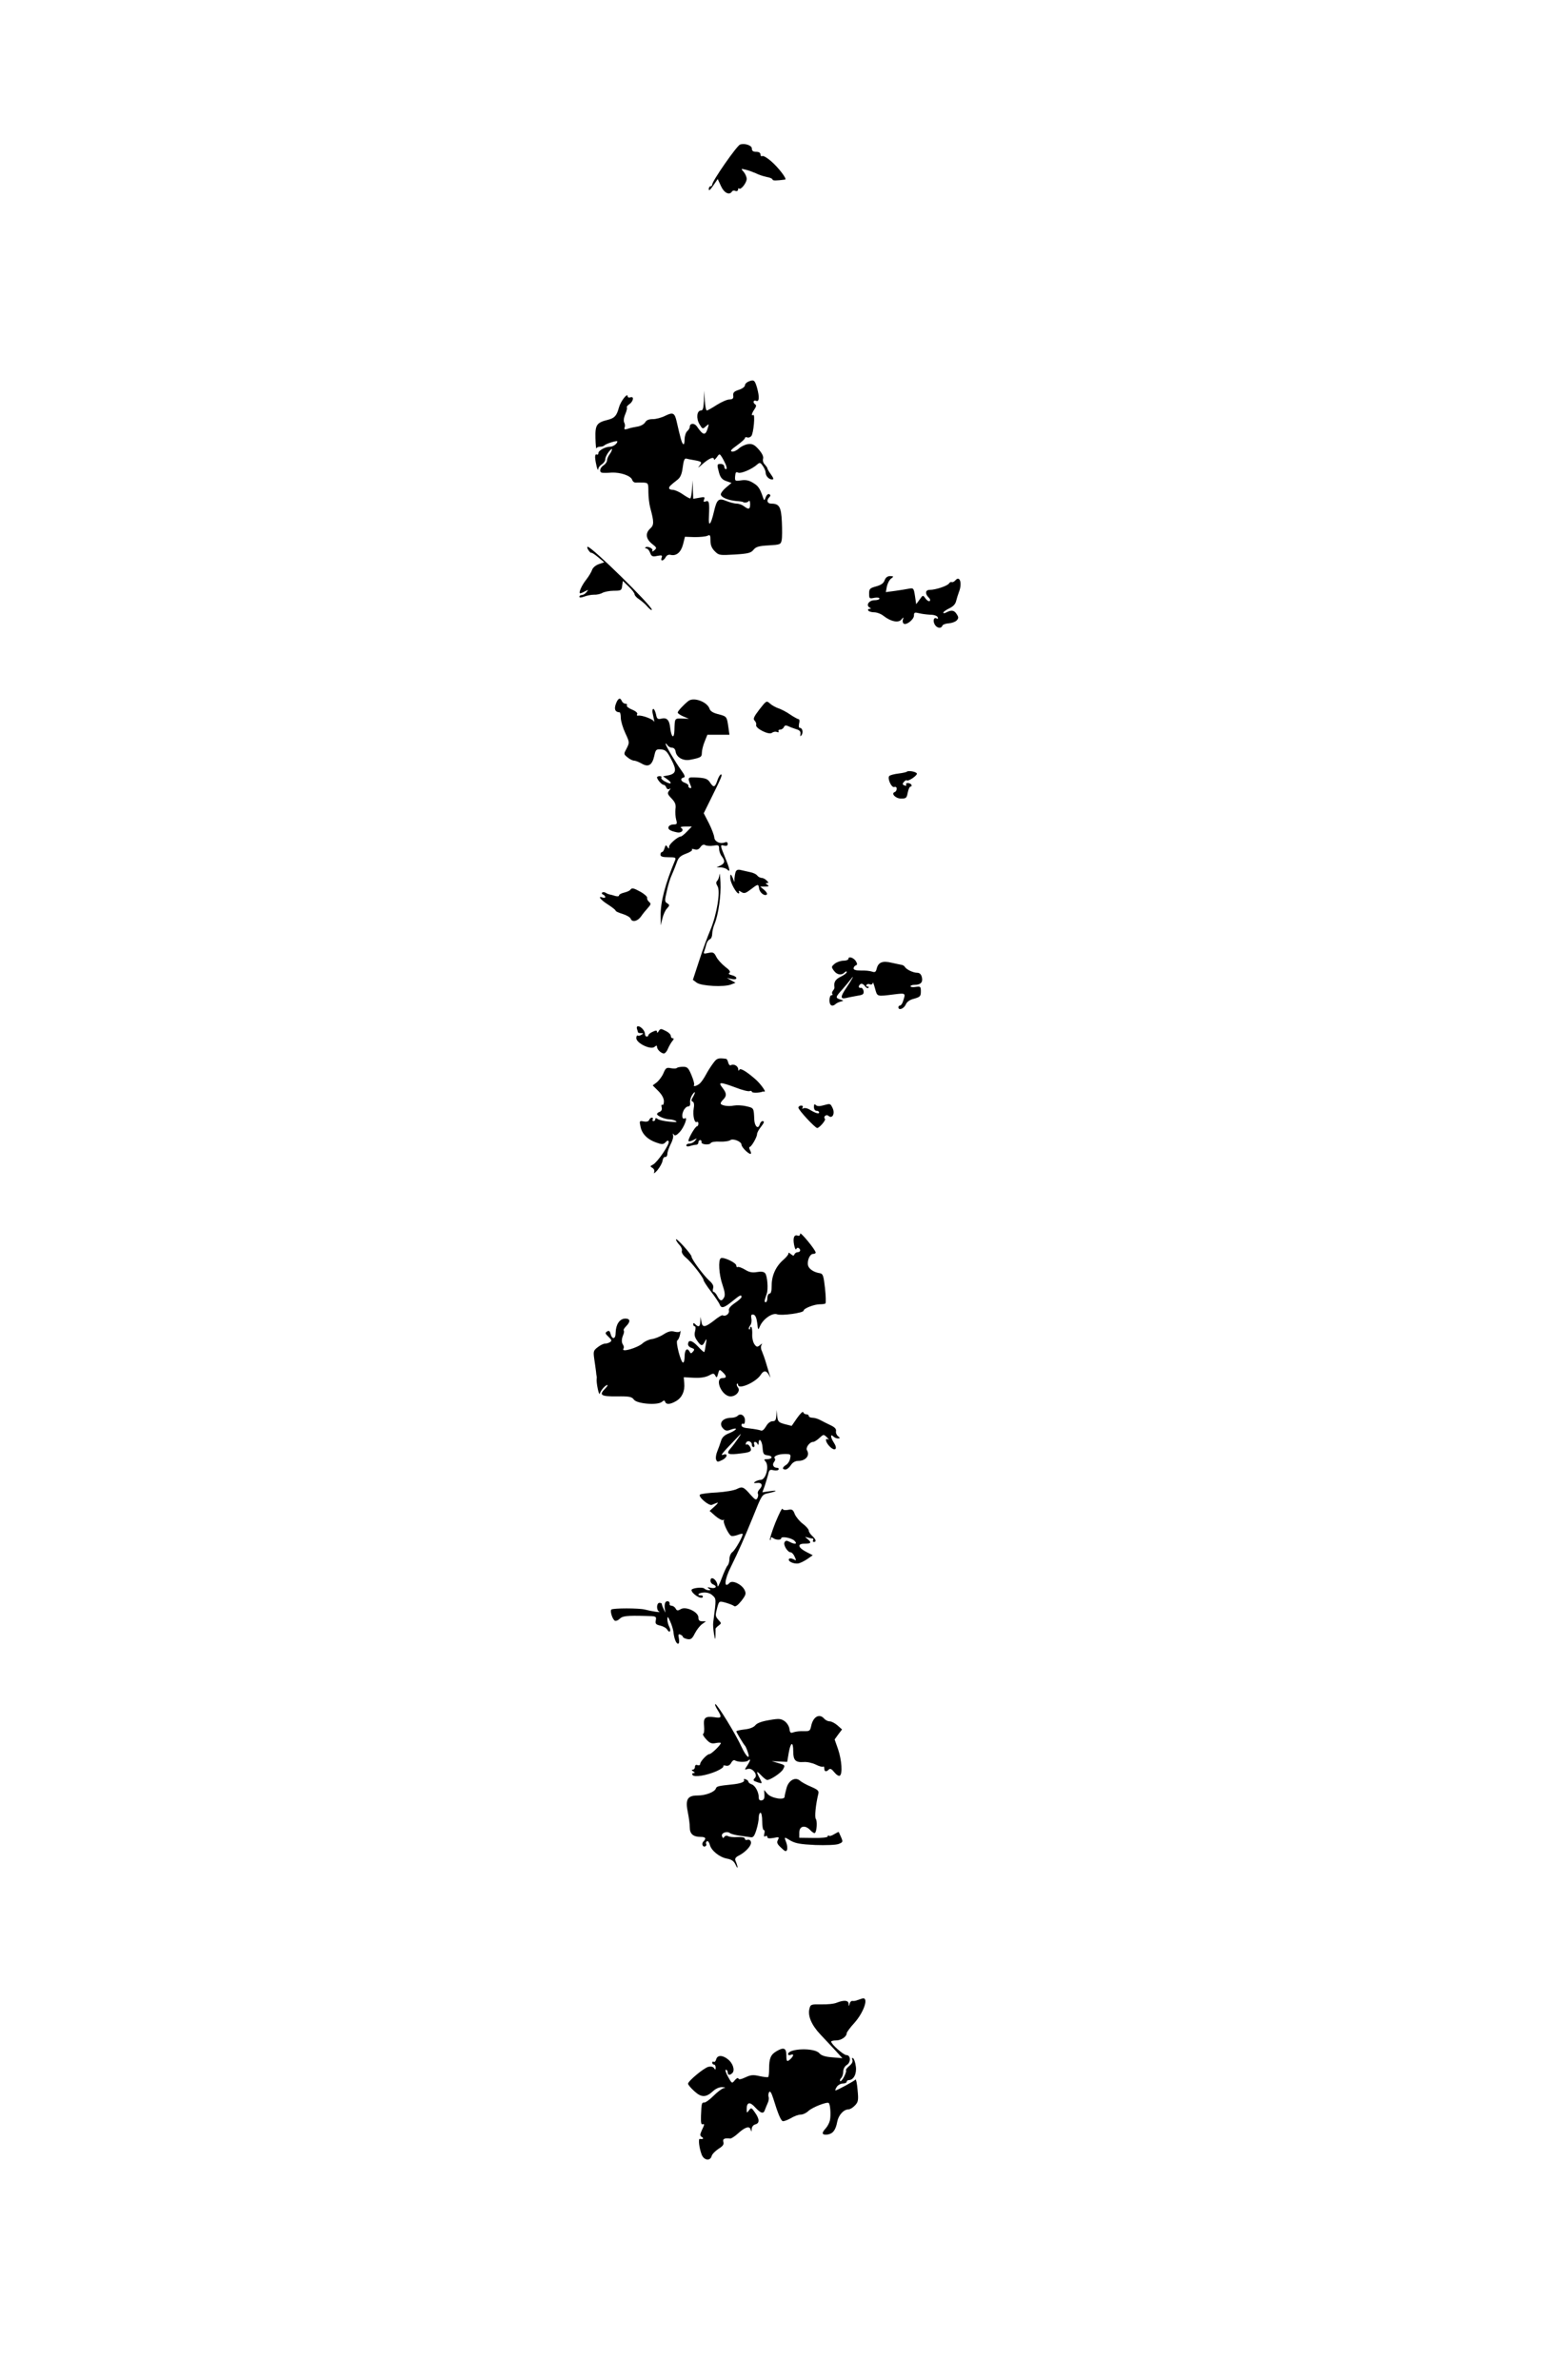 <?xml version="1.0" standalone="no"?>
<!DOCTYPE svg PUBLIC "-//W3C//DTD SVG 20010904//EN"
 "http://www.w3.org/TR/2001/REC-SVG-20010904/DTD/svg10.dtd">
<svg version="1.0" xmlns="http://www.w3.org/2000/svg"
 width="900pt" height="1380pt" viewBox="0 0 900 1380"
 preserveAspectRatio="xMidYMid meet">
<g transform="translate(0,1380) scale(0.1,-0.1)"
fill="#000000" stroke="none">
<path d="M4292 12962 c-19 -6 -162 -212 -162 -232 0 -6 -4 -10 -10 -10 -5 0
-10 -8 -10 -17 0 -11 9 -4 26 21 l26 38 19 -41 c18 -40 49 -55 64 -31 3 5 12
7 20 3 8 -3 15 1 15 8 0 7 3 9 6 6 10 -10 44 33 44 56 0 11 -8 29 -17 40 -18
20 -17 20 12 13 17 -4 43 -14 59 -21 15 -8 43 -17 62 -21 19 -3 34 -10 34 -15
0 -7 22 -7 73 0 13 2 -39 70 -82 107 -22 19 -45 33 -51 29 -5 -3 -10 1 -10 9
0 10 -9 16 -25 16 -18 0 -25 5 -25 19 0 18 -41 32 -68 23z"/>
<path d="M4343 11589 c-13 -5 -23 -15 -23 -23 0 -8 -16 -20 -35 -26 -28 -9
-35 -16 -33 -33 2 -17 -2 -22 -22 -23 -14 0 -47 -15 -74 -32 -28 -18 -53 -32
-57 -32 -5 0 -10 26 -12 58 l-3 57 -2 -57 c-2 -44 -6 -58 -17 -58 -24 0 -29
-45 -9 -79 17 -29 19 -30 37 -13 19 16 19 16 12 -8 -14 -48 -27 -46 -64 8 -15
21 -41 19 -41 -3 0 -7 -7 -18 -15 -25 -8 -7 -15 -29 -15 -48 0 -22 -4 -32 -9
-26 -8 8 -14 29 -38 134 -11 46 -21 51 -64 30 -21 -11 -54 -20 -73 -20 -24 0
-38 -6 -45 -19 -6 -10 -25 -21 -43 -24 -18 -3 -44 -8 -57 -13 -19 -6 -23 -4
-19 8 4 8 2 21 -2 28 -5 8 -3 28 6 49 8 19 12 36 9 39 -3 3 4 11 15 19 24 17
28 48 5 39 -8 -3 -15 0 -15 6 0 24 -41 -28 -51 -65 -13 -48 -25 -61 -64 -71
-65 -16 -74 -29 -72 -106 1 -38 4 -65 5 -60 2 6 12 10 21 10 10 0 21 3 25 7
10 11 76 31 76 24 0 -13 -24 -31 -42 -31 -28 0 -68 -22 -68 -37 0 -8 -4 -11
-10 -8 -6 3 -9 -4 -9 -17 2 -31 16 -87 18 -68 0 8 10 21 21 28 11 7 20 20 20
30 0 9 9 28 20 42 11 14 20 21 19 15 0 -5 -6 -19 -14 -29 -8 -11 -15 -27 -15
-36 0 -8 -9 -21 -20 -28 -22 -14 -27 -41 -7 -43 6 -1 31 -1 54 1 52 2 111 -18
119 -42 3 -10 13 -17 22 -16 9 1 29 0 45 0 26 -2 27 -4 27 -54 0 -29 5 -71 11
-93 22 -81 22 -99 0 -119 -30 -27 -26 -60 10 -89 28 -22 29 -24 13 -38 -10 -8
-15 -9 -11 -2 8 12 -30 30 -40 19 -4 -3 -1 -6 6 -6 6 0 16 -11 21 -25 8 -21
14 -24 41 -18 27 5 31 4 26 -10 -9 -23 10 -21 23 2 6 12 17 17 29 14 33 -8 60
15 72 61 l11 44 56 -2 c32 0 65 3 75 8 15 7 17 3 17 -28 0 -26 7 -44 25 -62
24 -24 28 -24 116 -19 78 5 94 9 109 28 14 17 31 22 88 25 66 4 70 5 75 31 3
14 3 62 1 106 -4 86 -15 105 -61 105 -24 0 -30 19 -12 37 8 8 8 13 0 18 -6 3
-15 -4 -20 -17 -9 -22 -9 -22 -16 -3 -18 53 -27 67 -57 85 -24 15 -43 19 -70
15 -36 -5 -37 -4 -35 24 2 22 5 27 17 21 15 -8 80 19 111 47 15 13 19 12 33
-9 9 -12 16 -30 16 -38 0 -20 19 -40 38 -40 10 0 8 8 -7 29 -12 16 -21 32 -21
36 0 3 -7 13 -15 22 -9 8 -13 23 -10 33 4 12 -5 31 -25 54 -25 28 -37 34 -62
31 -17 -2 -41 -14 -53 -25 -13 -12 -31 -20 -40 -18 -13 2 -5 12 29 36 25 18
46 37 46 42 0 5 6 7 13 4 8 -3 18 1 24 8 13 16 23 129 11 122 -13 -8 -9 10 7
33 10 14 12 24 5 28 -16 10 -12 28 5 21 18 -7 20 21 5 76 -13 44 -18 48 -47
37z m-135 -481 c7 -17 8 -28 2 -28 -6 0 -10 7 -10 15 0 8 -9 15 -20 15 -23 0
-23 -2 -10 -52 8 -27 18 -39 41 -47 l31 -11 -31 -26 c-17 -14 -31 -32 -31 -40
0 -17 40 -34 90 -39 19 -1 36 -4 38 -5 7 -7 28 -4 34 5 4 5 8 -2 8 -17 0 -32
-8 -34 -36 -13 -10 8 -29 15 -42 15 -12 0 -39 7 -59 15 -46 19 -56 11 -73 -62
-18 -78 -33 -92 -29 -28 4 82 1 95 -18 88 -13 -5 -15 -2 -10 11 6 15 2 16 -28
10 l-35 -6 -2 53 -2 54 -3 -52 c-2 -29 -7 -53 -11 -53 -4 0 -24 11 -44 25 -20
14 -46 25 -57 25 -12 0 -21 4 -21 10 0 9 7 16 48 48 17 13 26 32 31 72 5 41
11 54 21 51 8 -2 26 -6 40 -8 52 -9 54 -12 34 -36 -10 -12 -3 -8 16 9 40 36
70 49 70 31 0 -6 7 -1 16 11 15 22 17 22 28 5 7 -10 17 -30 24 -45z"/>
<path d="M3412 10611 c7 -11 14 -18 18 -16 3 1 20 -10 39 -26 l35 -29 -32 -11
c-17 -6 -34 -20 -38 -32 -4 -12 -19 -38 -34 -57 -28 -35 -47 -80 -35 -80 3 0
16 5 28 12 20 10 21 10 8 -5 -7 -10 -20 -17 -27 -17 -8 0 -14 -4 -14 -10 0 -6
10 -5 28 1 15 6 40 11 56 11 16 -1 39 4 50 11 12 6 41 12 66 12 42 0 45 2 48
29 l4 28 34 -33 c19 -18 34 -38 34 -45 0 -6 12 -20 27 -29 14 -10 37 -29 49
-44 13 -14 23 -21 24 -16 0 23 -348 365 -372 365 -4 0 -3 -9 4 -19z"/>
<path d="M5130 10436 c-6 -18 -21 -28 -50 -36 -36 -10 -40 -14 -40 -42 0 -29
2 -30 30 -24 17 3 30 1 30 -4 0 -6 -13 -10 -29 -10 -31 0 -51 -28 -29 -42 11
-6 10 -8 0 -8 -7 0 -10 -4 -7 -10 3 -5 19 -10 34 -10 16 0 40 -9 55 -21 42
-33 86 -42 103 -21 14 16 14 16 9 0 -3 -10 -1 -20 5 -24 16 -10 59 25 59 47 0
18 4 20 28 14 15 -4 45 -8 66 -9 24 0 41 -7 44 -15 3 -8 0 -11 -6 -7 -16 10
-24 -11 -12 -34 12 -22 38 -27 45 -7 3 6 19 12 36 13 17 1 37 8 46 16 12 13
13 19 1 37 -14 23 -30 26 -59 11 -10 -6 -19 -7 -19 -2 0 4 16 16 35 25 23 11
36 25 40 44 4 15 11 38 16 51 20 50 5 98 -21 67 -7 -8 -16 -12 -21 -10 -4 3
-11 -1 -16 -8 -9 -14 -77 -37 -112 -37 -25 0 -28 -22 -6 -44 9 -8 11 -17 6
-21 -5 -3 -16 4 -24 15 -15 21 -15 21 -34 -6 l-20 -27 -7 47 c-7 46 -9 48 -35
43 -16 -3 -52 -9 -81 -13 l-53 -7 6 33 c4 18 15 39 25 46 16 12 15 13 -6 14
-15 0 -26 -8 -32 -24z"/>
<path d="M3571 9718 c-11 -31 -3 -47 22 -48 4 0 7 -15 7 -32 0 -18 12 -58 26
-88 25 -54 25 -55 8 -89 -18 -33 -18 -33 5 -52 13 -11 30 -19 38 -19 8 0 28
-8 44 -17 39 -23 61 -9 73 44 8 37 11 40 39 38 26 -2 35 -10 59 -57 33 -62 30
-83 -15 -93 l-32 -6 23 -16 c32 -23 27 -34 -8 -16 -17 8 -28 19 -25 24 4 5 -1
9 -9 9 -9 0 -16 -3 -16 -7 1 -13 27 -43 38 -43 5 0 13 -7 16 -16 3 -9 11 -12
18 -8 9 5 8 2 -1 -9 -12 -16 -11 -21 13 -46 21 -22 27 -36 23 -62 -2 -19 0
-46 4 -61 7 -25 5 -28 -16 -28 -12 0 -25 -6 -28 -14 -6 -14 10 -24 50 -32 25
-5 42 14 23 26 -8 5 2 8 24 8 l38 0 -28 -29 c-15 -16 -32 -29 -36 -29 -17 0
-68 -44 -68 -59 0 -14 -1 -14 -10 -1 -8 13 -11 11 -16 -7 -4 -13 -10 -23 -15
-23 -5 0 -9 -7 -9 -15 0 -11 12 -15 46 -15 40 0 45 -2 39 -17 -57 -136 -85
-243 -84 -321 l1 -57 9 39 c5 22 17 49 27 59 16 18 16 20 1 30 -15 9 -15 16
-2 71 7 34 20 76 29 94 8 18 21 50 28 70 10 30 21 40 55 53 23 8 38 19 34 23
-4 5 2 5 14 2 15 -5 25 -1 35 13 9 13 19 17 28 11 7 -4 28 -6 47 -3 30 5 33 3
33 -18 0 -13 7 -33 15 -43 21 -27 19 -41 -7 -54 l-23 -11 26 0 c14 -1 30 -6
37 -13 18 -18 15 2 -13 70 -30 74 -30 76 -5 69 13 -3 20 0 20 10 0 10 -6 13
-16 9 -28 -11 -60 4 -62 29 -1 13 -15 50 -31 82 l-30 58 42 85 c60 121 68 140
58 140 -5 0 -15 -16 -21 -35 -14 -41 -22 -43 -43 -11 -13 20 -26 25 -72 28
-59 3 -59 3 -40 -46 6 -13 4 -17 -4 -15 -7 3 -11 8 -9 13 2 5 -7 12 -19 17
-26 9 -30 26 -9 31 11 2 8 13 -14 43 -36 50 -90 142 -90 152 0 5 5 1 10 -7 5
-8 17 -15 27 -15 11 0 19 -9 21 -23 5 -33 44 -55 84 -47 62 12 68 16 68 40 0
14 7 43 16 65 l16 40 64 0 64 0 -6 43 c-9 63 -9 63 -57 76 -31 7 -48 18 -52
31 -13 41 -92 70 -123 46 -28 -22 -62 -59 -62 -67 0 -5 15 -15 33 -23 l32 -13
-40 1 c-43 1 -42 3 -44 -66 -1 -53 -17 -47 -24 8 -5 51 -20 66 -54 57 -20 -4
-24 0 -29 26 -4 17 -11 31 -15 31 -5 0 -7 -10 -5 -22 11 -49 13 -62 9 -51 -5
13 -71 38 -92 34 -7 -1 -10 2 -6 9 4 6 -8 17 -30 26 -20 8 -33 19 -30 24 3 6
0 10 -8 10 -8 0 -17 7 -21 15 -9 24 -23 17 -35 -17z"/>
<path d="M4404 9687 c-33 -43 -38 -55 -28 -65 7 -7 11 -18 9 -25 -7 -19 74
-60 91 -46 8 6 21 9 29 5 9 -3 13 -2 10 4 -3 6 1 10 10 10 8 0 18 7 21 15 4 9
11 11 22 6 10 -5 31 -13 47 -18 22 -6 29 -14 27 -28 -2 -16 -1 -17 7 -6 10 16
4 41 -11 41 -6 0 -7 11 -4 25 4 14 2 25 -2 25 -5 0 -27 12 -48 26 -21 15 -52
31 -69 37 -16 5 -39 18 -50 28 -20 18 -21 17 -61 -34z"/>
<path d="M5259 9326 c-3 -3 -25 -8 -50 -11 -24 -3 -47 -9 -52 -14 -13 -13 13
-70 29 -64 8 3 14 -1 14 -10 0 -8 -5 -17 -11 -19 -24 -8 4 -38 36 -38 30 0 33
3 39 35 4 19 11 35 17 35 6 0 7 5 4 10 -3 6 -13 10 -21 10 -8 0 -12 -4 -9 -10
3 -6 -1 -7 -10 -4 -12 5 -13 9 -4 20 7 8 14 12 17 10 8 -9 62 28 59 39 -4 11
-49 19 -58 11z"/>
<path d="M4266 8745 c-3 -9 -6 -26 -7 -38 l0 -22 -9 23 c-12 28 -16 28 -15 -1
1 -26 35 -87 48 -87 4 0 5 5 2 11 -4 6 2 5 13 -2 17 -11 25 -9 55 14 43 33 45
33 49 6 3 -25 33 -47 45 -35 4 4 -3 16 -16 27 l-23 19 28 0 c23 0 26 2 14 10
-11 7 -12 10 -2 10 10 0 10 3 -2 15 -8 8 -21 15 -29 15 -8 0 -20 6 -26 14 -6
8 -24 16 -39 19 -15 3 -39 9 -53 12 -19 5 -28 2 -33 -10z"/>
<path d="M4172 8730 c-1 -15 -7 -31 -13 -37 -8 -8 -7 -16 2 -31 18 -29 -4
-162 -40 -250 -16 -37 -46 -118 -66 -180 l-37 -113 23 -17 c28 -19 157 -26
198 -10 l26 10 -25 14 -25 14 28 -6 c35 -8 37 13 1 22 -17 4 -22 9 -14 14 8 5
0 17 -25 35 -20 16 -43 41 -51 57 -13 26 -19 29 -46 23 -27 -6 -30 -5 -24 10
3 9 9 27 12 40 3 13 12 26 20 29 8 3 14 17 14 31 0 14 6 40 14 59 22 53 38
166 34 241 -2 39 -5 59 -6 45z"/>
<path d="M3655 8641 c-3 -5 -19 -12 -35 -16 -17 -4 -30 -11 -30 -16 0 -6 -9
-7 -21 -4 -12 4 -27 8 -33 9 -6 1 -17 5 -24 10 -7 4 -16 5 -20 1 -4 -4 -1 -10
6 -12 6 -3 12 -9 12 -14 0 -4 -7 -6 -15 -3 -32 13 -13 -13 30 -40 25 -16 45
-32 45 -36 0 -4 18 -12 41 -19 22 -7 43 -19 46 -27 8 -23 40 -16 60 12 10 15
28 37 40 50 18 20 19 25 7 35 -8 7 -13 17 -11 23 2 6 -14 21 -36 34 -43 24
-53 26 -62 13z"/>
<path d="M4920 8241 c0 -6 -13 -11 -29 -11 -16 0 -38 -8 -50 -17 -20 -17 -21
-19 -6 -40 18 -25 44 -30 63 -11 7 7 12 8 12 2 0 -6 -16 -18 -35 -27 -31 -15
-41 -32 -36 -61 1 -4 -3 -14 -9 -20 -5 -7 -7 -16 -3 -19 3 -4 1 -7 -5 -7 -7 0
-12 -13 -12 -30 0 -30 16 -39 36 -21 5 5 18 11 29 14 19 5 19 5 -2 12 -30 10
-29 13 12 59 19 22 42 49 50 60 24 32 5 -4 -27 -51 -36 -53 -36 -67 0 -59 15
4 44 9 65 13 32 5 37 9 35 27 -2 11 -9 20 -16 19 -15 -4 -16 13 -1 22 6 4 16
-1 24 -11 7 -11 17 -16 21 -11 4 4 2 7 -5 7 -7 0 -10 4 -6 10 3 5 12 7 20 3 9
-3 15 1 16 8 1 8 6 -6 13 -31 14 -50 8 -48 113 -35 66 8 66 8 49 -42 -4 -13
-12 -23 -17 -23 -5 0 -9 -4 -9 -10 0 -20 31 -9 42 15 7 17 24 29 50 35 34 10
38 14 38 42 0 28 -2 30 -30 26 -16 -3 -30 -1 -30 4 0 4 10 8 23 8 36 0 50 15
43 44 -4 17 -13 26 -27 26 -23 0 -61 18 -71 33 -3 6 -12 12 -20 13 -7 1 -33 7
-57 12 -53 13 -78 3 -87 -34 -5 -20 -10 -23 -28 -17 -11 4 -40 7 -63 6 -29 0
-43 4 -43 12 0 8 6 15 13 18 9 3 9 9 1 23 -12 21 -44 32 -44 15z"/>
<path d="M3694 7834 c3 -9 6 -18 6 -20 0 -2 8 -4 18 -4 14 0 15 -2 2 -9 -8 -6
-18 -7 -22 -5 -4 3 -8 -4 -8 -15 0 -29 83 -69 105 -51 11 9 15 10 15 1 0 -15
20 -35 38 -39 7 -1 18 10 24 25 7 16 18 36 26 46 10 11 11 17 4 17 -7 0 -12 6
-12 14 0 8 -13 21 -30 29 -27 14 -31 14 -40 -1 -5 -10 -10 -12 -10 -5 0 10 -6
10 -25 1 -14 -6 -25 -15 -25 -20 0 -4 -4 -8 -10 -8 -5 0 -10 7 -10 16 0 18
-24 44 -40 44 -7 0 -9 -7 -6 -16z"/>
<path d="M4136 7636 c-13 -17 -32 -47 -42 -66 -10 -19 -25 -41 -33 -49 -15
-16 -45 -25 -36 -11 3 4 -4 30 -15 56 -18 43 -24 49 -49 49 -16 0 -32 -3 -36
-7 -4 -4 -20 -4 -36 -1 -24 5 -29 1 -42 -30 -8 -19 -26 -42 -38 -52 l-24 -18
33 -33 c20 -20 32 -42 32 -59 0 -14 -4 -24 -9 -21 -5 4 -7 -3 -4 -14 3 -12 -1
-22 -11 -26 -9 -3 -16 -9 -16 -13 0 -11 47 -31 73 -31 12 0 29 -5 37 -10 10
-6 -3 -7 -40 -3 -30 3 -61 10 -67 16 -9 6 -13 6 -13 -2 0 -6 -5 -11 -11 -11
-5 0 -7 5 -4 10 3 6 1 10 -5 10 -6 0 -13 -6 -16 -14 -3 -8 -15 -11 -31 -8 -25
5 -26 3 -19 -29 8 -43 41 -76 91 -93 33 -12 41 -12 54 1 11 12 16 12 19 4 5
-16 -65 -119 -91 -133 -18 -9 -18 -11 -4 -19 10 -6 14 -16 10 -27 -4 -9 5 -3
19 13 14 17 28 42 30 55 2 14 9 24 16 22 6 -1 12 7 12 18 0 11 9 36 19 56 11
20 17 43 14 53 -3 11 -2 12 4 3 7 -9 16 -5 35 15 25 27 49 91 29 79 -15 -10
-20 19 -7 45 6 13 18 24 26 24 10 0 14 8 12 23 -2 12 4 32 12 44 19 27 21 17
4 -13 -10 -16 -10 -23 -1 -26 7 -3 10 -17 6 -38 -7 -41 4 -88 17 -80 6 3 10
-1 10 -9 0 -9 -4 -16 -8 -16 -11 0 -56 -80 -49 -86 3 -3 16 0 29 7 21 11 22
11 9 -4 -7 -10 -22 -17 -32 -17 -11 0 -19 -5 -19 -11 0 -6 9 -8 23 -3 12 4 28
7 35 7 6 0 12 6 12 14 0 7 5 13 10 13 6 0 9 -5 8 -11 -4 -15 45 -20 54 -6 3 6
28 10 53 8 26 -1 52 3 59 8 15 13 66 -7 66 -26 0 -14 39 -53 52 -53 5 0 4 9
-2 20 -6 11 -7 20 -3 20 10 0 43 57 43 74 0 8 9 25 20 39 22 28 25 37 11 37
-5 0 -13 -9 -16 -21 -9 -28 -29 -9 -31 29 -3 69 -2 68 -46 78 -24 6 -56 7 -73
4 -33 -7 -76 1 -76 13 0 4 7 15 16 23 20 21 19 36 -6 68 -27 34 -13 34 76 1
38 -15 74 -24 82 -21 7 3 13 1 13 -4 0 -7 40 -7 60 0 3 2 9 2 13 1 12 -2 -26
50 -55 74 -52 45 -86 65 -91 52 -3 -7 -6 -6 -6 4 -1 19 -27 33 -43 23 -5 -3
-12 3 -15 15 -3 12 -8 21 -12 22 -47 6 -54 4 -75 -25z"/>
<path d="M4720 7382 c0 -13 6 -22 15 -22 8 0 15 -4 15 -10 0 -11 -24 -3 -57
18 -12 7 -28 10 -34 6 -8 -4 -9 -3 -5 4 4 7 1 12 -8 12 -9 0 -16 -6 -16 -12 0
-14 97 -118 109 -118 12 0 52 46 45 53 -12 12 7 29 21 17 21 -18 38 12 24 44
-14 29 -13 29 -56 17 -21 -6 -35 -5 -42 2 -8 8 -11 5 -11 -11z"/>
<path d="M4640 6647 c0 -10 -6 -14 -14 -11 -21 8 -29 -13 -21 -54 4 -20 10
-31 12 -24 3 6 9 10 14 6 14 -8 11 -24 -5 -24 -8 0 -16 -6 -19 -12 -3 -10 -8
-10 -21 1 -9 8 -16 10 -14 4 2 -5 -12 -22 -29 -37 -43 -37 -68 -90 -68 -148 0
-32 -4 -48 -12 -48 -7 0 -13 -11 -13 -25 0 -14 -4 -25 -10 -25 -9 0 -8 8 6 48
10 26 4 105 -9 120 -7 9 -23 11 -47 7 -28 -5 -46 -1 -70 14 -19 11 -37 18 -42
15 -4 -3 -8 1 -8 8 0 17 -75 52 -90 43 -16 -10 -11 -95 10 -155 13 -38 16 -60
9 -72 -13 -24 -23 -23 -39 7 -7 14 -17 25 -22 25 -5 0 -6 9 -3 20 5 14 -2 28
-24 47 -33 31 -101 122 -101 138 -1 14 -90 112 -90 99 0 -6 9 -20 20 -32 11
-11 17 -27 14 -35 -3 -8 7 -25 23 -38 33 -27 103 -117 103 -131 0 -5 19 -35
43 -66 24 -31 46 -65 50 -74 9 -26 25 -22 73 17 45 37 54 41 54 25 0 -5 -18
-21 -39 -35 -27 -19 -37 -32 -34 -44 4 -18 -21 -36 -36 -27 -4 3 -27 -11 -50
-30 -53 -41 -68 -43 -74 -6 l-4 27 -2 -27 c-1 -30 -10 -35 -29 -16 -9 9 -12 9
-12 0 0 -7 4 -12 9 -12 5 0 6 -12 2 -27 -6 -21 -3 -35 11 -55 23 -34 32 -35
46 -5 10 19 11 16 5 -18 -3 -22 -7 -42 -9 -44 -2 -2 -19 13 -38 34 -33 35 -56
40 -56 10 0 -7 9 -17 21 -20 16 -6 18 -9 8 -21 -11 -13 -14 -13 -21 1 -14 24
-28 8 -28 -31 0 -19 -4 -34 -9 -34 -13 0 -45 122 -33 129 6 3 13 20 16 36 3
17 4 25 1 18 -4 -7 -16 -8 -33 -4 -20 6 -37 2 -65 -16 -20 -13 -51 -25 -68
-27 -16 -2 -40 -13 -52 -24 -30 -27 -126 -55 -112 -32 4 6 3 16 -2 23 -10 14
-9 35 2 60 4 10 5 20 2 23 -3 3 3 14 14 25 27 27 24 45 -7 44 -32 -2 -53 -35
-54 -83 0 -38 -21 -40 -30 -4 -4 16 -9 19 -20 12 -12 -8 -11 -12 9 -31 18 -17
20 -23 9 -30 -7 -5 -20 -9 -29 -9 -9 0 -28 -9 -43 -21 -25 -19 -26 -25 -20
-68 4 -25 8 -57 10 -71 1 -14 3 -27 4 -30 1 -3 1 -9 0 -15 -3 -19 13 -100 18
-85 6 20 33 50 44 50 4 0 -1 -9 -12 -20 -38 -38 -27 -47 66 -46 74 1 88 -2
100 -19 18 -24 136 -34 162 -13 12 10 16 10 19 1 6 -18 30 -16 64 4 34 20 51
57 47 103 l-3 35 57 -3 c37 -2 66 2 87 12 27 15 31 15 39 0 8 -14 10 -12 16
11 7 26 8 27 26 10 25 -23 25 -35 0 -35 -45 0 -12 -92 37 -105 34 -8 71 28 52
51 -6 8 -9 17 -5 21 3 3 6 1 6 -5 0 -32 105 14 132 58 17 26 32 25 47 -2 9
-18 10 -18 5 -3 -3 11 -13 43 -21 70 -8 28 -20 60 -25 72 -6 11 -7 27 -2 35 6
10 4 10 -9 -1 -15 -12 -20 -12 -32 5 -8 11 -14 36 -13 56 1 20 -1 40 -5 44 -4
4 -7 1 -7 -6 0 -7 -3 -10 -6 -7 -4 4 -1 13 6 22 7 8 10 26 7 40 -3 20 -1 25
12 23 11 -2 18 -18 22 -48 5 -44 5 -44 16 -19 18 42 72 79 99 69 25 -10 154 8
154 21 0 13 62 37 94 37 15 0 30 2 33 5 3 4 2 44 -3 89 -8 72 -12 83 -29 86
-35 5 -63 24 -69 44 -7 28 10 68 29 68 8 0 15 3 15 8 -1 16 -90 124 -90 109z"/>
<path d="M4502 5593 c-2 -26 -6 -33 -22 -33 -13 0 -28 -12 -38 -30 -12 -20
-22 -28 -32 -23 -8 3 -36 8 -62 11 -34 3 -48 8 -48 19 0 8 5 11 10 8 6 -4 10
5 10 20 0 28 -25 44 -43 26 -6 -6 -22 -11 -35 -11 -53 0 -78 -33 -47 -64 12
-12 22 -13 42 -5 44 16 39 0 -5 -19 -31 -12 -45 -25 -51 -47 -5 -16 -15 -44
-22 -61 -7 -17 -10 -38 -6 -47 5 -14 9 -15 37 -1 30 16 32 41 2 29 -17 -6 -2
12 72 89 39 41 40 41 16 6 -13 -19 -32 -45 -43 -57 -30 -34 -16 -40 65 -29 52
6 60 13 48 37 -6 11 -15 17 -20 14 -6 -3 -7 1 -4 9 7 18 34 10 34 -10 0 -8 4
-14 10 -14 5 0 7 7 4 15 -4 8 -2 15 4 15 6 0 13 -6 15 -12 3 -8 6 -6 6 5 2 35
20 15 23 -25 3 -39 6 -43 31 -46 31 -4 27 -22 -6 -22 -16 0 -18 -3 -9 -12 25
-25 4 -108 -27 -108 -9 0 -23 -5 -31 -10 -12 -8 -10 -10 9 -8 29 4 37 -14 16
-36 -9 -9 -13 -20 -10 -26 3 -5 2 -17 -3 -26 -7 -13 -13 -10 -39 19 -41 47
-48 50 -80 34 -15 -8 -67 -17 -115 -20 -47 -2 -92 -8 -98 -12 -16 -10 50 -67
68 -60 6 3 20 8 30 12 9 4 4 -5 -13 -20 l-30 -27 34 -30 c19 -16 39 -26 45
-23 6 3 8 3 4 -2 -8 -8 25 -80 41 -89 5 -4 22 -1 37 4 15 6 28 9 30 7 7 -6
-41 -92 -58 -105 -10 -7 -18 -25 -18 -41 0 -15 -5 -32 -11 -38 -6 -6 -21 -39
-34 -74 -13 -35 -24 -55 -24 -44 -1 35 -41 63 -41 30 0 -9 7 -18 15 -21 27
-11 16 -26 -12 -20 -21 5 -24 4 -13 -4 13 -8 13 -10 -1 -10 -8 0 -20 5 -25 10
-10 10 -74 3 -74 -9 1 -21 56 -56 65 -41 3 6 -1 10 -9 10 -29 0 -16 15 15 17
19 1 39 -5 51 -17 22 -20 22 -18 4 -156 -2 -11 0 -40 4 -65 7 -38 8 -40 9 -11
0 17 1 35 0 38 0 3 8 12 18 19 17 13 17 14 0 32 -20 23 -20 26 -7 75 10 36 11
36 48 26 20 -6 42 -14 48 -19 8 -7 22 3 43 29 26 34 29 42 19 63 -16 33 -70
59 -87 42 -34 -37 -31 17 7 92 47 95 78 167 128 289 52 130 52 131 90 139 52
11 57 19 6 11 l-41 -6 14 38 c7 22 16 52 20 67 5 25 10 28 30 23 13 -3 27 -2
30 4 3 5 -1 10 -9 10 -21 0 -30 18 -17 34 6 7 8 16 4 20 -12 12 20 26 58 26
34 0 36 -2 31 -26 -2 -14 -13 -31 -23 -37 -23 -14 -25 -27 -4 -27 8 0 22 11
31 25 10 16 26 25 43 25 43 0 69 31 51 61 -10 15 15 49 35 49 7 0 23 10 37 23
24 22 24 22 44 3 10 -10 13 -16 7 -12 -23 13 -14 -20 11 -43 30 -28 45 -11 22
24 -20 30 -22 55 -4 37 7 -7 19 -12 28 -12 13 1 13 2 0 13 -9 7 -14 20 -12 30
2 12 -7 22 -30 33 -18 8 -44 22 -58 29 -14 8 -35 15 -47 15 -13 0 -23 5 -23
10 0 6 -6 10 -14 10 -8 0 -16 5 -18 12 -3 7 -18 -9 -36 -34 l-31 -45 -40 10
c-36 10 -40 14 -44 46 l-4 36 -1 -32z"/>
<path d="M4496 4971 c-20 -51 -34 -96 -31 -99 3 -3 5 0 5 8 0 8 4 9 13 3 14
-12 47 -13 47 -2 0 14 60 3 77 -14 20 -20 3 -23 -29 -6 -16 8 -22 8 -28 -2
-10 -15 17 -59 35 -59 6 0 17 -11 23 -25 11 -24 10 -25 -7 -15 -13 6 -22 6
-26 1 -7 -13 24 -28 51 -26 12 1 36 13 54 25 l33 23 -35 18 c-51 26 -57 49
-13 49 39 0 43 6 18 27 -17 14 -17 14 0 9 10 -3 23 -6 28 -6 6 0 7 -4 4 -10
-3 -5 -1 -10 4 -10 17 0 13 15 -9 35 -11 10 -20 24 -20 31 0 7 -15 25 -34 39
-19 14 -40 40 -47 56 -10 27 -16 30 -40 25 -17 -3 -29 -1 -31 6 -3 7 -21 -30
-42 -81z"/>
<path d="M3857 4506 c-3 -8 -4 -25 -1 -38 4 -22 4 -22 -7 2 -7 14 -12 28 -11
31 0 3 -6 6 -14 6 -17 0 -19 -43 -1 -51 14 -7 -45 2 -83 12 -33 9 -186 9 -195
0 -9 -9 8 -61 22 -65 6 -2 18 3 27 12 16 16 41 19 152 16 59 -1 61 -2 57 -25
-4 -20 0 -25 26 -31 17 -4 35 -14 40 -23 14 -24 25 -8 12 16 -6 12 -11 31 -11
44 1 19 3 17 16 -12 9 -19 17 -46 19 -60 4 -40 16 -70 27 -70 6 0 8 12 5 30
-5 23 -3 28 8 23 8 -3 15 -9 15 -13 0 -4 11 -10 25 -13 22 -4 29 2 45 34 11
21 30 45 42 53 l22 16 -22 0 c-16 0 -22 6 -22 23 -1 32 -74 66 -103 47 -17
-10 -22 -9 -29 4 -5 9 -16 16 -23 16 -8 0 -14 5 -12 11 3 17 -20 22 -26 5z"/>
<path d="M4160 3888 c28 -45 25 -51 -18 -44 -53 7 -64 -3 -59 -52 2 -23 0 -43
-5 -44 -5 -2 2 -16 17 -32 21 -23 32 -27 56 -22 16 3 29 3 29 0 0 -11 -55 -64
-66 -64 -14 0 -54 -43 -54 -58 0 -6 -7 -9 -15 -6 -9 4 -15 0 -15 -10 0 -9 -6
-16 -12 -16 -9 0 -8 -4 2 -10 11 -7 11 -10 2 -10 -7 0 -10 -5 -6 -11 9 -15 82
-3 139 22 25 11 43 24 40 29 -3 4 4 6 14 3 13 -3 23 2 31 16 6 12 16 19 21 15
18 -11 64 -12 77 -2 17 15 15 2 -5 -29 -17 -25 -16 -25 4 -19 26 8 59 -34 41
-52 -14 -14 -11 -17 20 -27 23 -7 23 -6 8 24 -23 43 -20 48 9 17 13 -14 29
-26 34 -26 19 0 82 42 92 62 13 24 13 24 -31 37 l-35 10 45 -2 45 -2 9 53 c11
63 26 68 26 8 0 -52 13 -65 60 -62 19 2 51 -5 71 -15 20 -10 39 -15 43 -12 3
4 6 -1 6 -10 0 -19 11 -22 27 -6 7 7 16 3 31 -16 12 -15 26 -24 32 -20 17 10
11 91 -10 153 l-20 57 21 29 22 29 -27 24 c-15 13 -35 23 -45 23 -10 0 -24 7
-31 15 -28 33 -65 12 -76 -42 -6 -28 -9 -31 -43 -30 -20 1 -46 -2 -58 -6 -18
-7 -22 -4 -25 19 -2 15 -14 35 -28 45 -22 15 -33 16 -90 6 -42 -7 -70 -17 -80
-30 -10 -12 -33 -21 -63 -24 -26 -3 -47 -8 -47 -11 0 -6 42 -75 49 -82 4 -3
11 -19 17 -37 18 -50 -8 -31 -34 25 -33 74 -142 251 -154 252 -4 0 1 -15 12
-32z"/>
<path d="M4314 3481 c8 -12 -19 -22 -69 -27 -79 -8 -89 -11 -93 -22 -7 -22
-60 -42 -107 -42 -59 0 -72 -23 -56 -99 6 -29 11 -67 11 -86 0 -38 20 -55 64
-55 28 0 33 -9 15 -27 -13 -13 -3 -36 12 -27 5 3 7 9 4 14 -3 5 -1 11 5 15 5
3 12 -6 16 -20 8 -34 56 -73 100 -81 27 -5 40 -14 51 -38 14 -30 13 -9 -2 26
-5 12 1 21 22 31 41 22 75 61 67 80 -3 9 -12 13 -20 10 -8 -3 -14 0 -14 6 0 8
-16 11 -43 10 -24 -2 -49 1 -56 6 -8 4 -16 2 -21 -5 -5 -9 -9 -8 -13 4 -7 18
28 32 46 18 7 -5 32 -12 57 -15 25 -4 53 -7 64 -9 14 -2 21 7 32 42 8 25 14
57 14 73 0 15 5 27 10 27 6 0 10 -22 10 -50 0 -27 4 -50 9 -50 5 0 7 -10 3
-22 -3 -14 -2 -19 6 -14 7 4 12 2 12 -5 0 -8 11 -9 36 -5 32 7 34 6 25 -12 -8
-15 -4 -24 19 -45 22 -22 29 -24 34 -12 3 8 1 27 -4 41 -14 36 -14 36 25 12
29 -16 58 -21 143 -25 61 -2 120 0 135 6 25 10 26 12 15 38 -7 15 -13 29 -14
31 -1 2 -13 -4 -26 -12 -14 -9 -28 -13 -31 -9 -4 3 -7 2 -7 -4 0 -6 -33 -10
-82 -9 l-83 1 0 30 c0 39 34 46 64 14 11 -12 24 -20 27 -16 11 11 14 69 5 81
-8 10 -1 82 14 144 5 19 -1 25 -42 43 -27 11 -55 27 -64 35 -27 24 -66 2 -78
-43 -6 -21 -11 -44 -11 -50 0 -22 -78 -9 -100 17 l-19 22 2 -28 c1 -20 -3 -29
-15 -32 -13 -2 -18 3 -18 17 0 31 -21 70 -42 76 -10 4 -18 10 -18 15 0 4 -7
11 -16 14 -8 3 -13 2 -10 -3z"/>
<path d="M5000 2213 c-8 -3 -22 -7 -30 -10 -8 -4 -20 -5 -27 -4 -6 1 -14 -6
-16 -16 -4 -17 -5 -17 -6 0 -1 20 -27 22 -68 6 -15 -7 -56 -11 -90 -10 -59 1
-63 0 -69 -25 -11 -41 12 -95 63 -149 26 -27 65 -70 88 -94 l40 -44 -59 5
c-42 3 -64 11 -75 24 -28 33 -181 28 -181 -6 0 -5 7 -7 15 -4 19 8 19 -3 1
-22 -22 -21 -26 -18 -26 20 0 42 -15 48 -56 24 -35 -20 -44 -42 -44 -104 0
-22 -2 -43 -5 -46 -3 -3 -26 0 -50 5 -38 9 -52 7 -82 -7 -25 -12 -39 -14 -41
-7 -2 6 -11 2 -21 -10 -16 -20 -17 -20 -39 20 -13 23 -18 41 -13 41 6 0 11 -7
11 -15 0 -17 12 -19 27 -4 16 16 3 57 -25 79 -32 26 -62 26 -69 0 -3 -11 -9
-17 -14 -14 -5 3 -9 0 -9 -5 0 -6 5 -11 10 -11 6 0 10 -8 10 -17 0 -14 -2 -15
-9 -4 -6 9 -18 11 -33 8 -27 -7 -118 -83 -118 -98 0 -6 16 -25 36 -43 41 -38
68 -38 109 0 15 14 37 24 53 23 20 -1 22 -3 8 -6 -11 -3 -37 -23 -58 -44 -21
-21 -45 -39 -53 -39 -16 0 -17 -2 -20 -78 -1 -40 1 -52 11 -48 10 4 9 -4 -4
-30 -14 -31 -14 -36 -2 -44 14 -9 7 -14 -12 -11 -10 1 -3 -55 11 -91 13 -34
50 -39 58 -8 3 11 21 29 39 41 26 16 33 26 29 40 -6 18 6 24 40 20 6 0 25 12
43 28 42 39 69 47 75 24 4 -15 5 -14 6 3 1 13 9 24 21 27 26 7 25 31 -2 69
-20 29 -22 30 -35 12 -12 -16 -13 -16 -13 8 0 41 19 44 50 9 33 -35 48 -39 56
-13 3 9 11 27 16 39 6 12 8 28 5 36 -3 7 -1 20 3 27 6 9 13 -2 24 -36 28 -91
44 -128 55 -132 6 -2 27 6 47 17 19 12 45 21 58 21 12 0 32 9 44 21 24 22 109
55 118 46 9 -8 13 -69 7 -99 -3 -15 -14 -36 -24 -47 -26 -28 -24 -40 8 -37 32
4 49 25 58 74 7 38 37 72 65 72 9 0 26 10 38 23 19 20 21 30 15 91 -3 37 -9
64 -12 59 -6 -8 -107 -63 -116 -63 -3 0 0 9 7 20 7 11 23 20 35 20 13 0 23 5
23 10 0 6 6 10 13 10 27 0 46 37 40 79 -3 23 -10 44 -16 48 -6 4 -8 0 -4 -10
4 -10 -3 -23 -18 -35 -13 -11 -22 -22 -19 -25 3 -3 -2 -19 -11 -37 -9 -18 -19
-29 -23 -26 -3 4 0 12 6 18 7 7 12 24 12 38 0 15 9 31 21 38 24 15 23 57 -3
57 -16 0 -88 63 -88 78 0 4 13 7 29 7 29 0 61 22 61 42 0 5 20 33 45 60 56 63
85 152 45 141z"/>
</g>
</svg>
